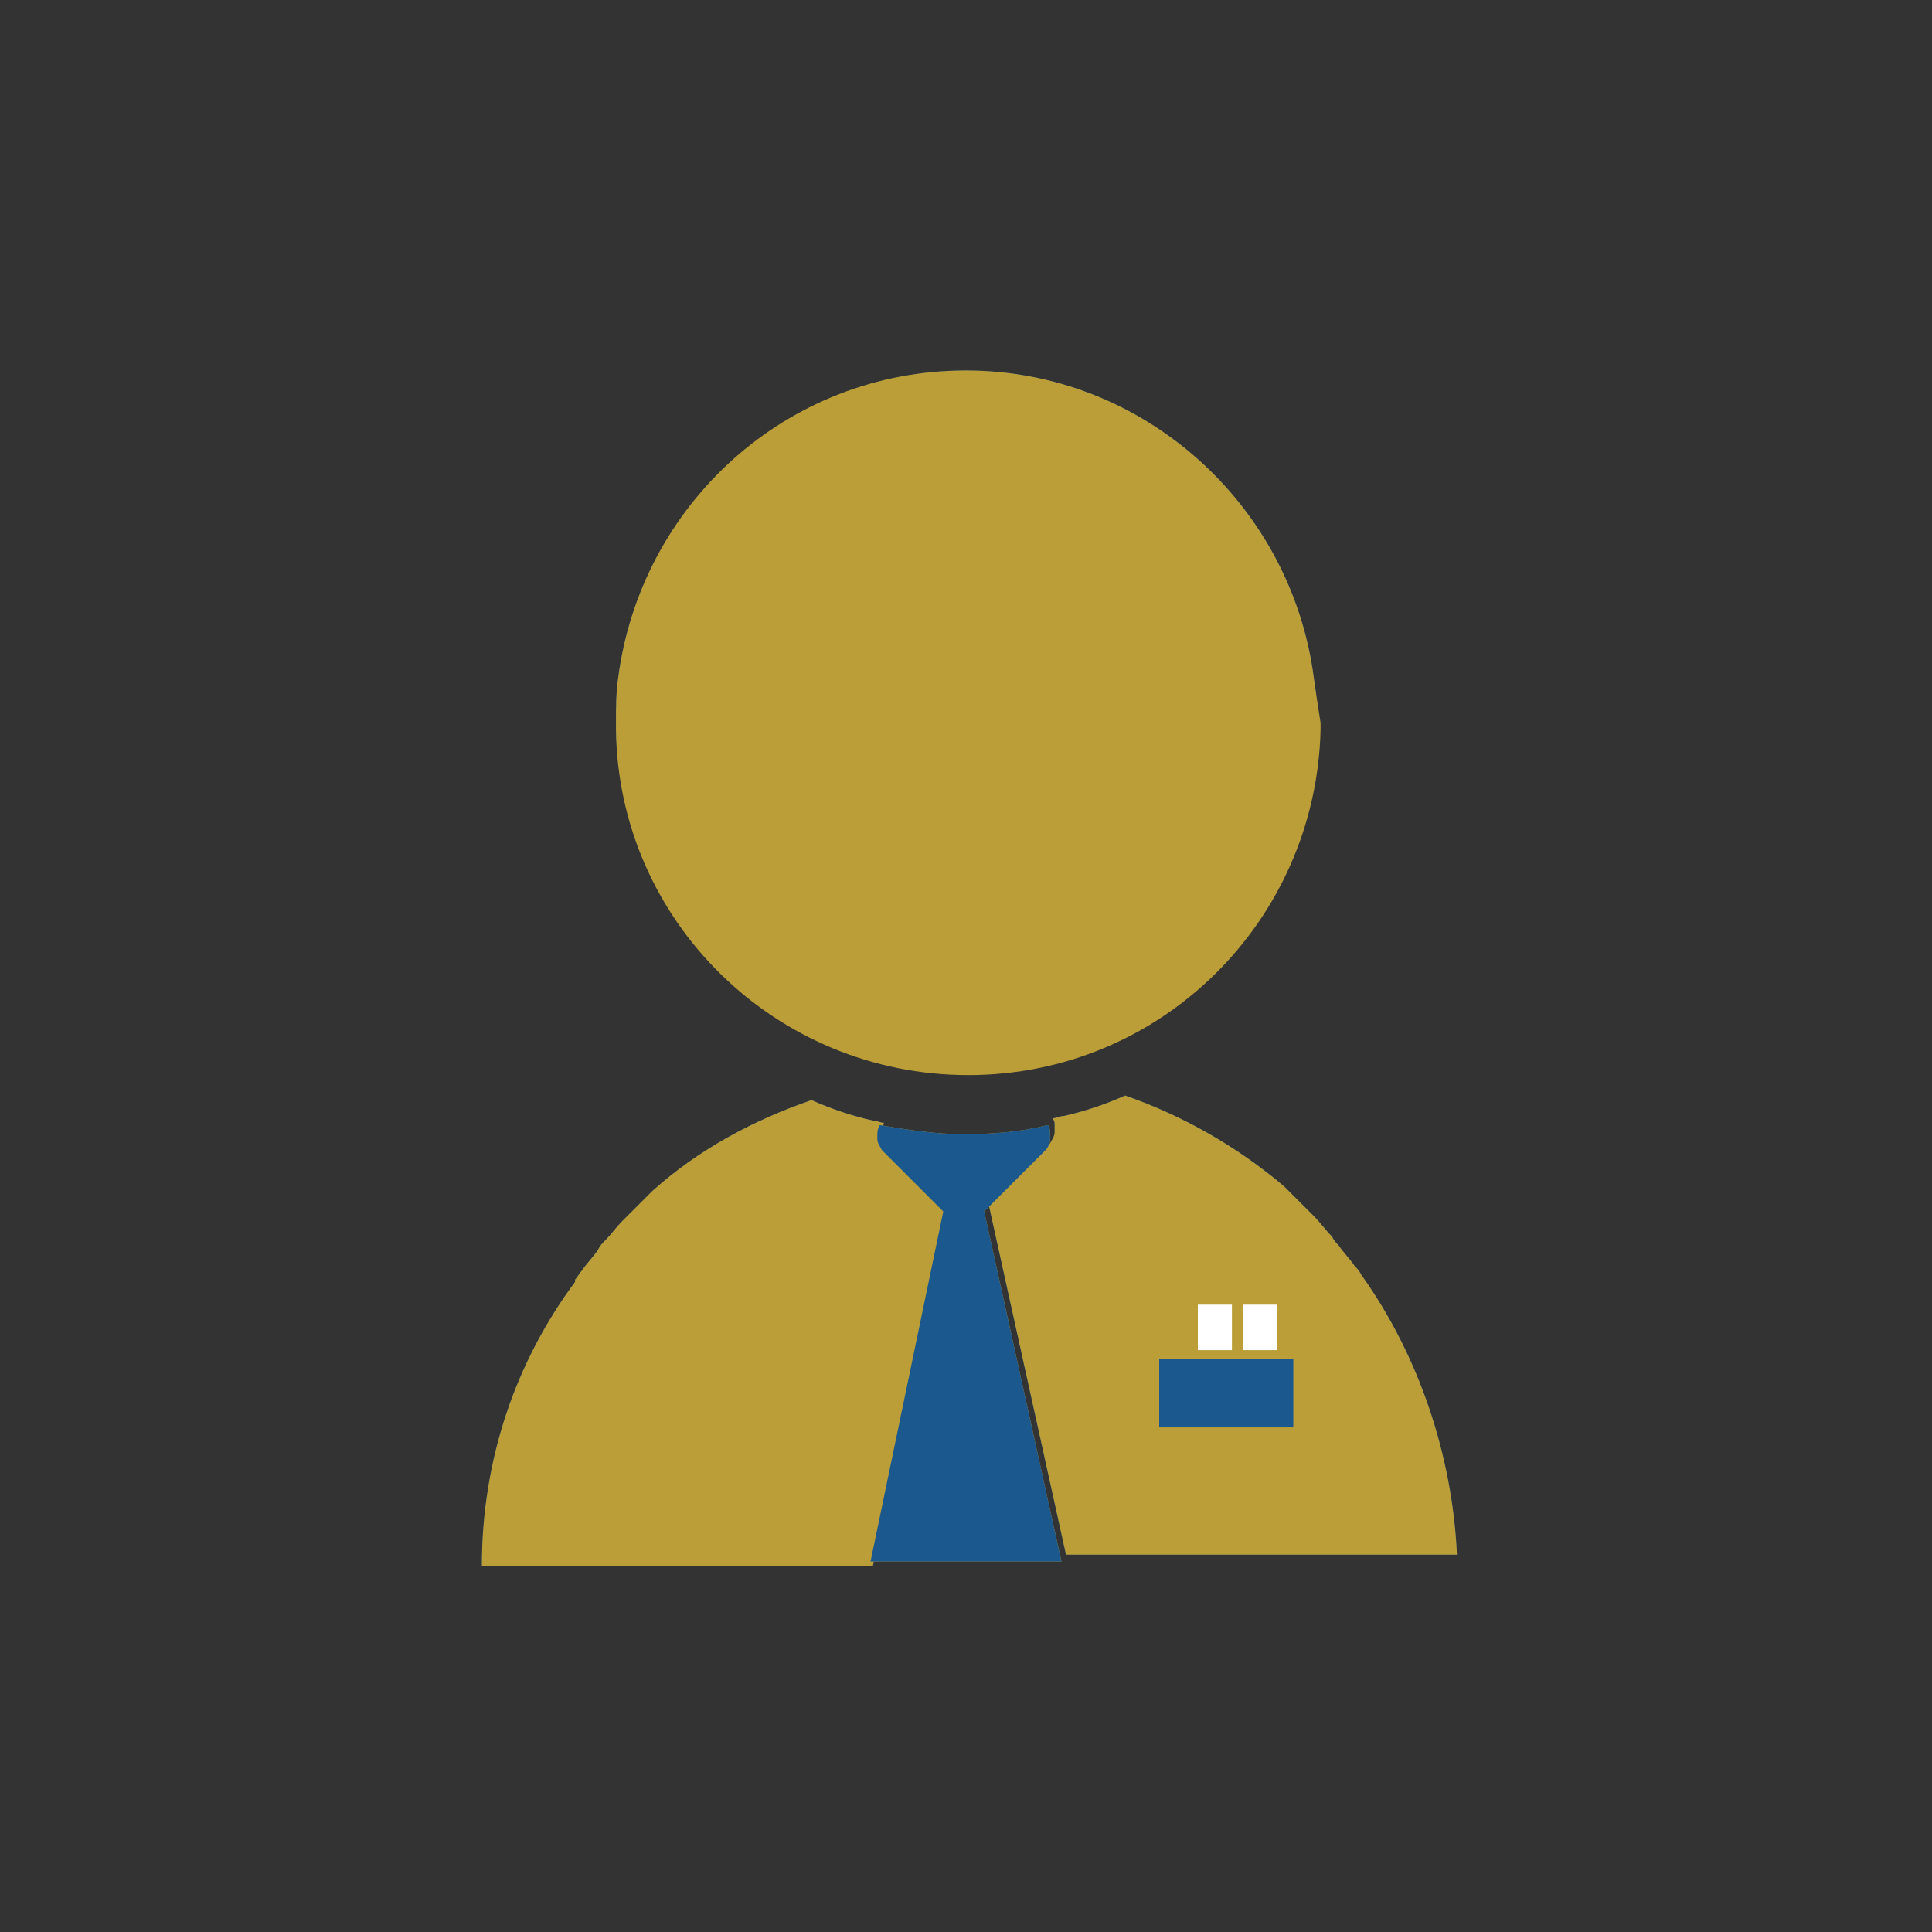 <?xml version="1.0" encoding="utf-8"?>
<!-- Generator: Adobe Illustrator 22.0.1, SVG Export Plug-In . SVG Version: 6.00 Build 0)  -->
<svg version="1.1" xmlns="http://www.w3.org/2000/svg" xmlns:xlink="http://www.w3.org/1999/xlink" x="0px" y="0px"
	 viewBox="0 0 85 85" style="enable-background:new 0 0 85 85;" xml:space="preserve">
<rect x="0" y="0" width="85" height="85" fill="#333333" stroke="none"/>
<style type="text/css">
	.st0{fill:#013E5E;}
	.st1{fill:#1A588E;}
	.st2{fill:#BB9E37;}
	.st3{fill:#CDD8DF;}
	.st4{fill:#FFFFFF;}
	.st5{display:none;}
	.st6{display:inline;}
	.st7{display:inline;fill:#1A588E;}
	.st8{fill:#E6EBEF;}
	.st9{fill:#C7A404;}
	.st10{fill:#FFFFFF;stroke:#1A588E;stroke-miterlimit:10;}
	.st11{fill:none;}
	.st12{fill:#DB3147;}
	.st13{fill:#3DBD37;}
	.st14{fill:#1A588E;stroke:#1A588E;stroke-miterlimit:10;}
</style>
<g id="Capa_1">
</g>
<g id="Capa_2">
</g>
<g id="_x31_" class="st5">
</g>
<g id="_x32_" class="st5">
</g>
<g id="_x33_" class="st5">
</g>
<g id="_x34_" class="st5">
</g>
<g id="_x35_" class="st5">
</g>
<g id="_x36_" class="st5">
</g>
<g id="_x37_" class="st5">
</g>
<g id="_x38_" class="st5">
</g>
<g id="_x39_" class="st5">
</g>
<g id="_x31_0" class="st5">
</g>
<g id="_x31_1" class="st5">
</g>
<g id="Capa_14" class="st5">
</g>
<g id="Capa_19" class="st5">
</g>
<g id="Capa_15" class="st5">
</g>
<g id="Capa_16" class="st5">
</g>
<g id="Capa_17" class="st5">
</g>
<g id="Capa_18" class="st5">
</g>
<g id="AAAAAA">
</g>
<g id="Apagado">
	<g>
		<path class="st1" d="M54.3,32.1c0.2-0.8,0.2-1.5,0-2.3h3.5c-1-7.6-7.5-13.5-15.3-13.5s-14.3,5.9-15.3,13.5h3.5
			c-0.1,0.4-0.1,0.7-0.1,1.1c0,0.4,0,0.8,0.1,1.1h-3.6c0.1,8.4,7,15.2,15.5,15.2S57.8,40.5,58,32.1H54.3z"/>
		<path class="st11" d="M33.7,33.1c1.2,1.2,3.1,1.2,4.3,0c0.3-0.3,0.5-0.7,0.7-1h-5.7C33.2,32.5,33.4,32.8,33.7,33.1z"/>
		<path class="st11" d="M49.1,27.9c-0.8,0-1.6,0.3-2.2,0.9c-0.3,0.3-0.5,0.7-0.7,1H52c-0.1-0.4-0.4-0.7-0.7-1
			C50.7,28.2,49.9,27.9,49.1,27.9z"/>
		<path class="st11" d="M35.9,27.9c-0.8,0-1.6,0.3-2.2,0.9c-0.3,0.3-0.5,0.7-0.7,1h5.7c-0.1-0.4-0.4-0.7-0.7-1
			C37.5,28.2,36.7,27.9,35.9,27.9z"/>
		<path class="st11" d="M47,33.1c1.2,1.2,3.1,1.2,4.3,0c0.3-0.3,0.5-0.7,0.7-1h-5.7C46.5,32.5,46.7,32.8,47,33.1z"/>
		<polygon class="st2" points="41.1,32.1 41.1,32.1 44,32.1 44,32.1 		"/>
		<path class="st1" d="M57.8,29.8h-3.5c-0.2-1-0.7-1.9-1.4-2.6c-2.1-2.1-5.4-2.1-7.5,0c-0.7,0.7-1.2,1.6-1.4,2.6h-2.9
			c-0.2-1-0.7-1.9-1.4-2.6c-1-1-2.3-1.6-3.8-1.6c-1.4,0-2.8,0.6-3.8,1.6c-0.7,0.7-1.2,1.6-1.4,2.6h-3.5c-0.1,0.7-0.1,1.3-0.1,2
			c0,0.1,0,0.2,0,0.3h3.6c0.2,1,0.7,1.9,1.4,2.6c1,1,2.3,1.6,3.8,1.6c1.4,0,2.8-0.6,3.8-1.6c0.7-0.7,1.2-1.6,1.4-2.6c0,0,0,0,0,0H44
			c0,0,0,0,0,0c0.2,1,0.7,1.9,1.4,2.6c1,1,2.4,1.6,3.8,1.6c1.4,0,2.7-0.5,3.8-1.6c0.7-0.7,1.2-1.7,1.4-2.6H58c0-0.1,0-0.2,0-0.3
			C58,31.2,57.9,30.5,57.8,29.8z M38.1,33.1c-1.2,1.2-3.1,1.2-4.3,0c-0.3-0.3-0.5-0.7-0.7-1c-0.3-0.7-0.3-1.5,0-2.3
			c0.1-0.4,0.4-0.7,0.7-1c0.6-0.6,1.4-0.9,2.2-0.9c0.8,0,1.6,0.3,2.2,0.9c0.3,0.3,0.5,0.7,0.7,1c0.3,0.7,0.3,1.5,0,2.3
			C38.6,32.5,38.4,32.8,38.1,33.1z M51.3,33.1c-1.2,1.2-3.1,1.2-4.3,0c-0.3-0.3-0.5-0.7-0.7-1c-0.3-0.7-0.3-1.5,0-2.3
			c0.1-0.4,0.4-0.7,0.7-1c0.6-0.6,1.4-0.9,2.2-0.9c0.8,0,1.6,0.3,2.2,0.9c0.3,0.3,0.5,0.7,0.7,1c0.3,0.7,0.3,1.5,0,2.3
			C51.8,32.5,51.6,32.8,51.3,33.1z"/>
		<g>
			<path class="st1" d="M39,50.5c-0.1-0.1-0.2-0.3-0.2-0.5c0,0,0-0.1,0-0.1c0-0.1,0-0.1,0-0.2c0-0.1,0-0.2,0.1-0.3c0,0,0,0,0,0
				c0,0,0,0,0,0c-0.2,0-0.3-0.1-0.5-0.1c-0.9-0.2-1.8-0.5-2.7-0.9c0,0,0,0,0,0c0,0,0,0,0,0c-2.6,0.9-5,2.2-7,4c0,0-0.1,0.1-0.1,0.1
				c-0.3,0.3-0.6,0.6-0.9,0.9c-0.1,0.1-0.2,0.2-0.3,0.3c-0.3,0.3-0.5,0.6-0.8,0.9c-0.1,0.1-0.2,0.2-0.3,0.4
				c-0.2,0.3-0.5,0.6-0.7,0.9c-0.1,0.1-0.2,0.3-0.3,0.4c0,0,0,0,0,0.1h0c-2.6,3.5-4.1,7.8-4.1,12.5h11.2h6h0l3.4-15.4L39,50.5z"/>
		</g>
		<g>
			<path class="st1" d="M59.9,56.1L59.9,56.1C59.9,56.1,59.8,56.1,59.9,56.1c-0.1-0.2-0.2-0.3-0.3-0.4c-0.2-0.3-0.5-0.6-0.7-0.9
				c-0.1-0.1-0.2-0.2-0.3-0.4c-0.3-0.3-0.5-0.6-0.8-0.9c-0.1-0.1-0.2-0.2-0.3-0.3c-0.3-0.3-0.6-0.6-0.9-0.9c0,0-0.1-0.1-0.1-0.1
				c-2-1.7-4.4-3.1-7-4c0,0,0,0,0,0c0,0,0,0,0,0c-0.9,0.4-1.8,0.7-2.7,0.9c-0.2,0-0.3,0.1-0.5,0.1c0,0,0,0,0,0c0,0,0,0,0,0
				c0.1,0.1,0.1,0.2,0.1,0.3c0,0.1,0,0.1,0,0.2c0,0,0,0.1,0,0.1c0,0.2-0.1,0.3-0.2,0.5l-2.7,2.7l3.4,15.4h0h6h11.2
				C63.9,64,62.4,59.6,59.9,56.1z"/>
		</g>
		<g>
			<path class="st2" d="M38.3,68.7h8.4l-3.4-15.4l2.7-2.7c0.1-0.1,0.2-0.3,0.2-0.5c0,0,0-0.1,0-0.1c0-0.2,0-0.4-0.1-0.5
				c-1.2,0.3-2.4,0.4-3.7,0.4c-1.3,0-2.5-0.2-3.7-0.4c-0.1,0.2-0.1,0.3-0.1,0.5c0,0,0,0.1,0,0.1c0,0.2,0.1,0.3,0.2,0.5l2.7,2.7l0,0
				L38.3,68.7z"/>
		</g>
		<rect x="51" y="59.8" class="st2" width="5.9" height="3"/>
		<polygon class="st4" points="52.7,57.4 52.7,57.8 52.7,58.1 52.7,59.4 54.2,59.4 54.2,58.1 54.2,57.8 54.2,57.4 		"/>
		<polygon class="st4" points="54.7,57.4 54.7,57.8 54.7,58.1 54.7,59.4 56.2,59.4 56.2,58.1 56.2,57.8 56.2,57.4 		"/>
	</g>
</g>
<g id="Encendido_1_">
	<path class="st2" d="M57.8,29.8L57.8,29.8c-1-7.6-7.5-13.5-15.3-13.5c-7.9,0-14.3,5.9-15.3,13.5c-0.1,0.7-0.1,1.3-0.1,2
		c0,0.1,0,0.2,0,0.3h0c0.1,8.4,7,15.2,15.5,15.2c8.5,0,15.3-6.8,15.5-15.2h0c0-0.1,0-0.2,0-0.3C58,31.2,57.9,30.5,57.8,29.8z"/>
	<path class="st2" d="M39,50.5c-0.1-0.1-0.2-0.3-0.2-0.5c0,0,0-0.1,0-0.1c0-0.1,0-0.1,0-0.2c0-0.1,0-0.2,0.1-0.3c0,0,0,0,0,0
		c0,0,0,0,0,0c-0.2,0-0.3-0.1-0.5-0.1c-0.9-0.2-1.8-0.5-2.7-0.9c0,0,0,0,0,0c0,0,0,0,0,0c-2.6,0.9-5,2.2-7,4c0,0-0.1,0.1-0.1,0.1
		c-0.3,0.3-0.6,0.6-0.9,0.9c-0.1,0.1-0.2,0.2-0.3,0.3c-0.3,0.3-0.5,0.6-0.8,0.9c-0.1,0.1-0.2,0.2-0.3,0.4c-0.2,0.3-0.5,0.6-0.7,0.9
		c-0.1,0.1-0.2,0.3-0.3,0.4c0,0,0,0,0,0.1h0c-2.6,3.5-4.1,7.8-4.1,12.5h11.2h6h0l3.4-15.4L39,50.5z"/>
	<path class="st2" d="M59.9,56.1L59.9,56.1C59.9,56.1,59.8,56.1,59.9,56.1c-0.1-0.2-0.2-0.3-0.3-0.4c-0.2-0.3-0.5-0.6-0.7-0.9
		c-0.1-0.1-0.2-0.2-0.3-0.4c-0.3-0.3-0.5-0.6-0.8-0.9c-0.1-0.1-0.2-0.2-0.3-0.3c-0.3-0.3-0.6-0.6-0.9-0.9c0,0-0.1-0.1-0.1-0.1
		c-2-1.7-4.4-3.1-7-4c0,0,0,0,0,0c0,0,0,0,0,0c-0.9,0.4-1.8,0.7-2.7,0.9c-0.2,0-0.3,0.1-0.5,0.1c0,0,0,0,0,0c0,0,0,0,0,0
		c0.1,0.1,0.1,0.2,0.1,0.3c0,0.1,0,0.1,0,0.2c0,0,0,0.1,0,0.1c0,0.2-0.1,0.3-0.2,0.5l-2.7,2.7l3.4,15.4h0h6h11.2
		C63.9,64,62.4,59.6,59.9,56.1z"/>
	<path class="st1" d="M38.3,68.7h8.4l-3.4-15.4l2.7-2.7c0.1-0.1,0.2-0.3,0.2-0.5c0,0,0-0.1,0-0.1c0-0.2,0-0.4-0.1-0.5
		c-1.2,0.3-2.4,0.4-3.7,0.4c-1.3,0-2.5-0.2-3.7-0.4c-0.1,0.2-0.1,0.3-0.1,0.5c0,0,0,0.1,0,0.1c0,0.2,0.1,0.3,0.2,0.5l2.7,2.7l0,0
		L38.3,68.7z"/>
	<rect x="51" y="59.8" class="st1" width="5.9" height="3"/>
	<polygon class="st4" points="52.7,57.4 52.7,57.8 52.7,58.1 52.7,59.4 54.2,59.4 54.2,58.1 54.2,57.8 54.2,57.4 	"/>
	<polygon class="st4" points="54.7,57.4 54.7,57.8 54.7,58.1 54.7,59.4 56.2,59.4 56.2,58.1 56.2,57.8 56.2,57.4 	"/>
</g>
</svg>
